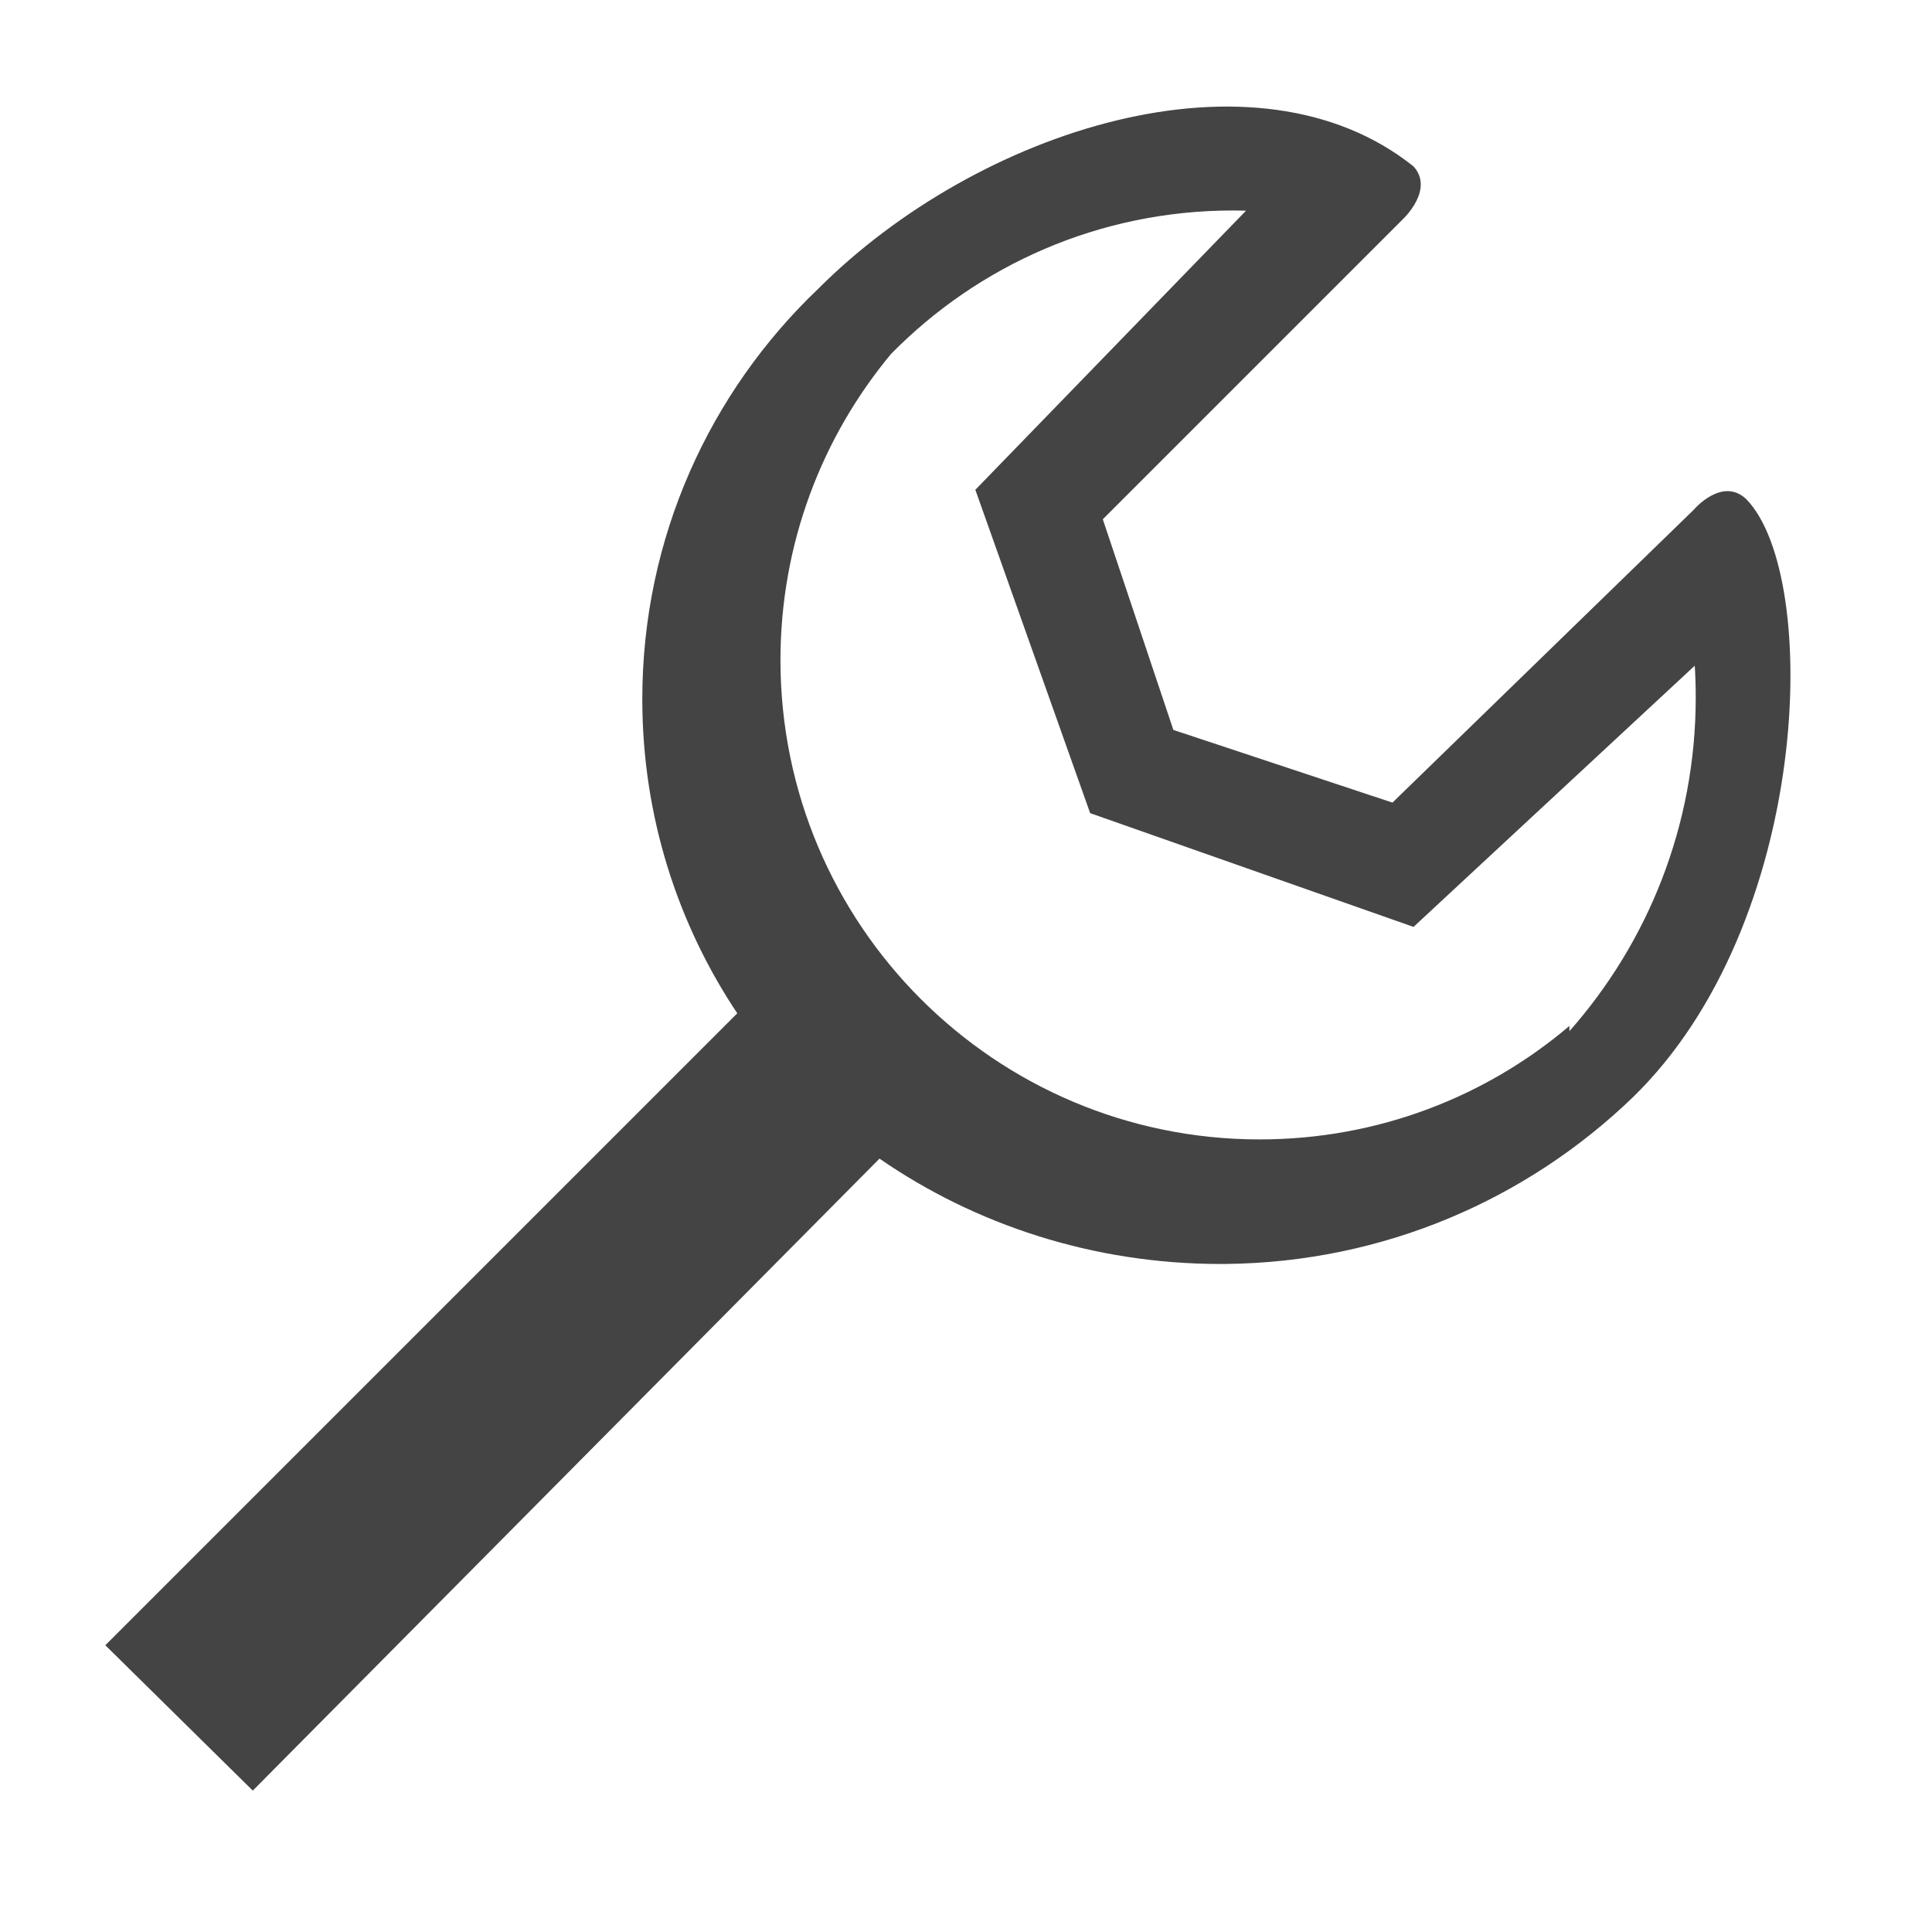 <?xml version='1.0' encoding='UTF-8' standalone='no'?><!-- Created with UBS Icon App (http://www.ubs.com/microsites/iconapp/) --><svg xmlns:svg='http://www.w3.org/2000/svg' xmlns='http://www.w3.org/2000/svg' width='24' height='24' viewBox='0 0 24 24' data-tags='Self-service'><g transform='translate(0,0)'><path d='M943.218 269.653c-13.084-12.516-28.444 5.689-28.444 5.689l-162.702 158.151-118.329-39.253-38.116-113.778 162.133-162.133s17.067-15.929 5.689-28.444c-85.333-68.267-235.52-19.911-321.422 65.991-58.646 55.865-95.118 134.552-95.118 221.758 0 63.218 19.167 121.959 52.006 170.73l-0.693-1.092-341.333 341.333 79.644 78.507 338.489-341.333c51.548 35.623 115.382 56.902 184.185 56.902 1.047 0 2.094-0.005 3.139-0.015l-0.16 0.001c85.407-0.923 162.677-35.015 219.689-89.978l-0.098 0.094c96.711-93.867 101.831-281.6 61.44-323.129zM847.644 554.098c-44.796 38.119-103.324 61.305-167.268 61.305-142.956 0-258.844-115.889-258.844-258.844 0-63.091 22.572-120.91 60.081-165.822l-0.334 0.411c46.999-47.826 112.372-77.465 184.667-77.465 2.479 0 4.949 0.035 7.411 0.104l-0.362-0.008-146.204 150.756 62.009 174.649 174.649 61.44 151.893-141.084c0.34 5.096 0.533 11.047 0.533 17.043 0 69.301-25.87 132.56-68.479 180.647l0.248-0.285z ' transform='translate(0,0) scale(0.023,0.023)' fill='#444444' style='undefined'></path></g></svg>